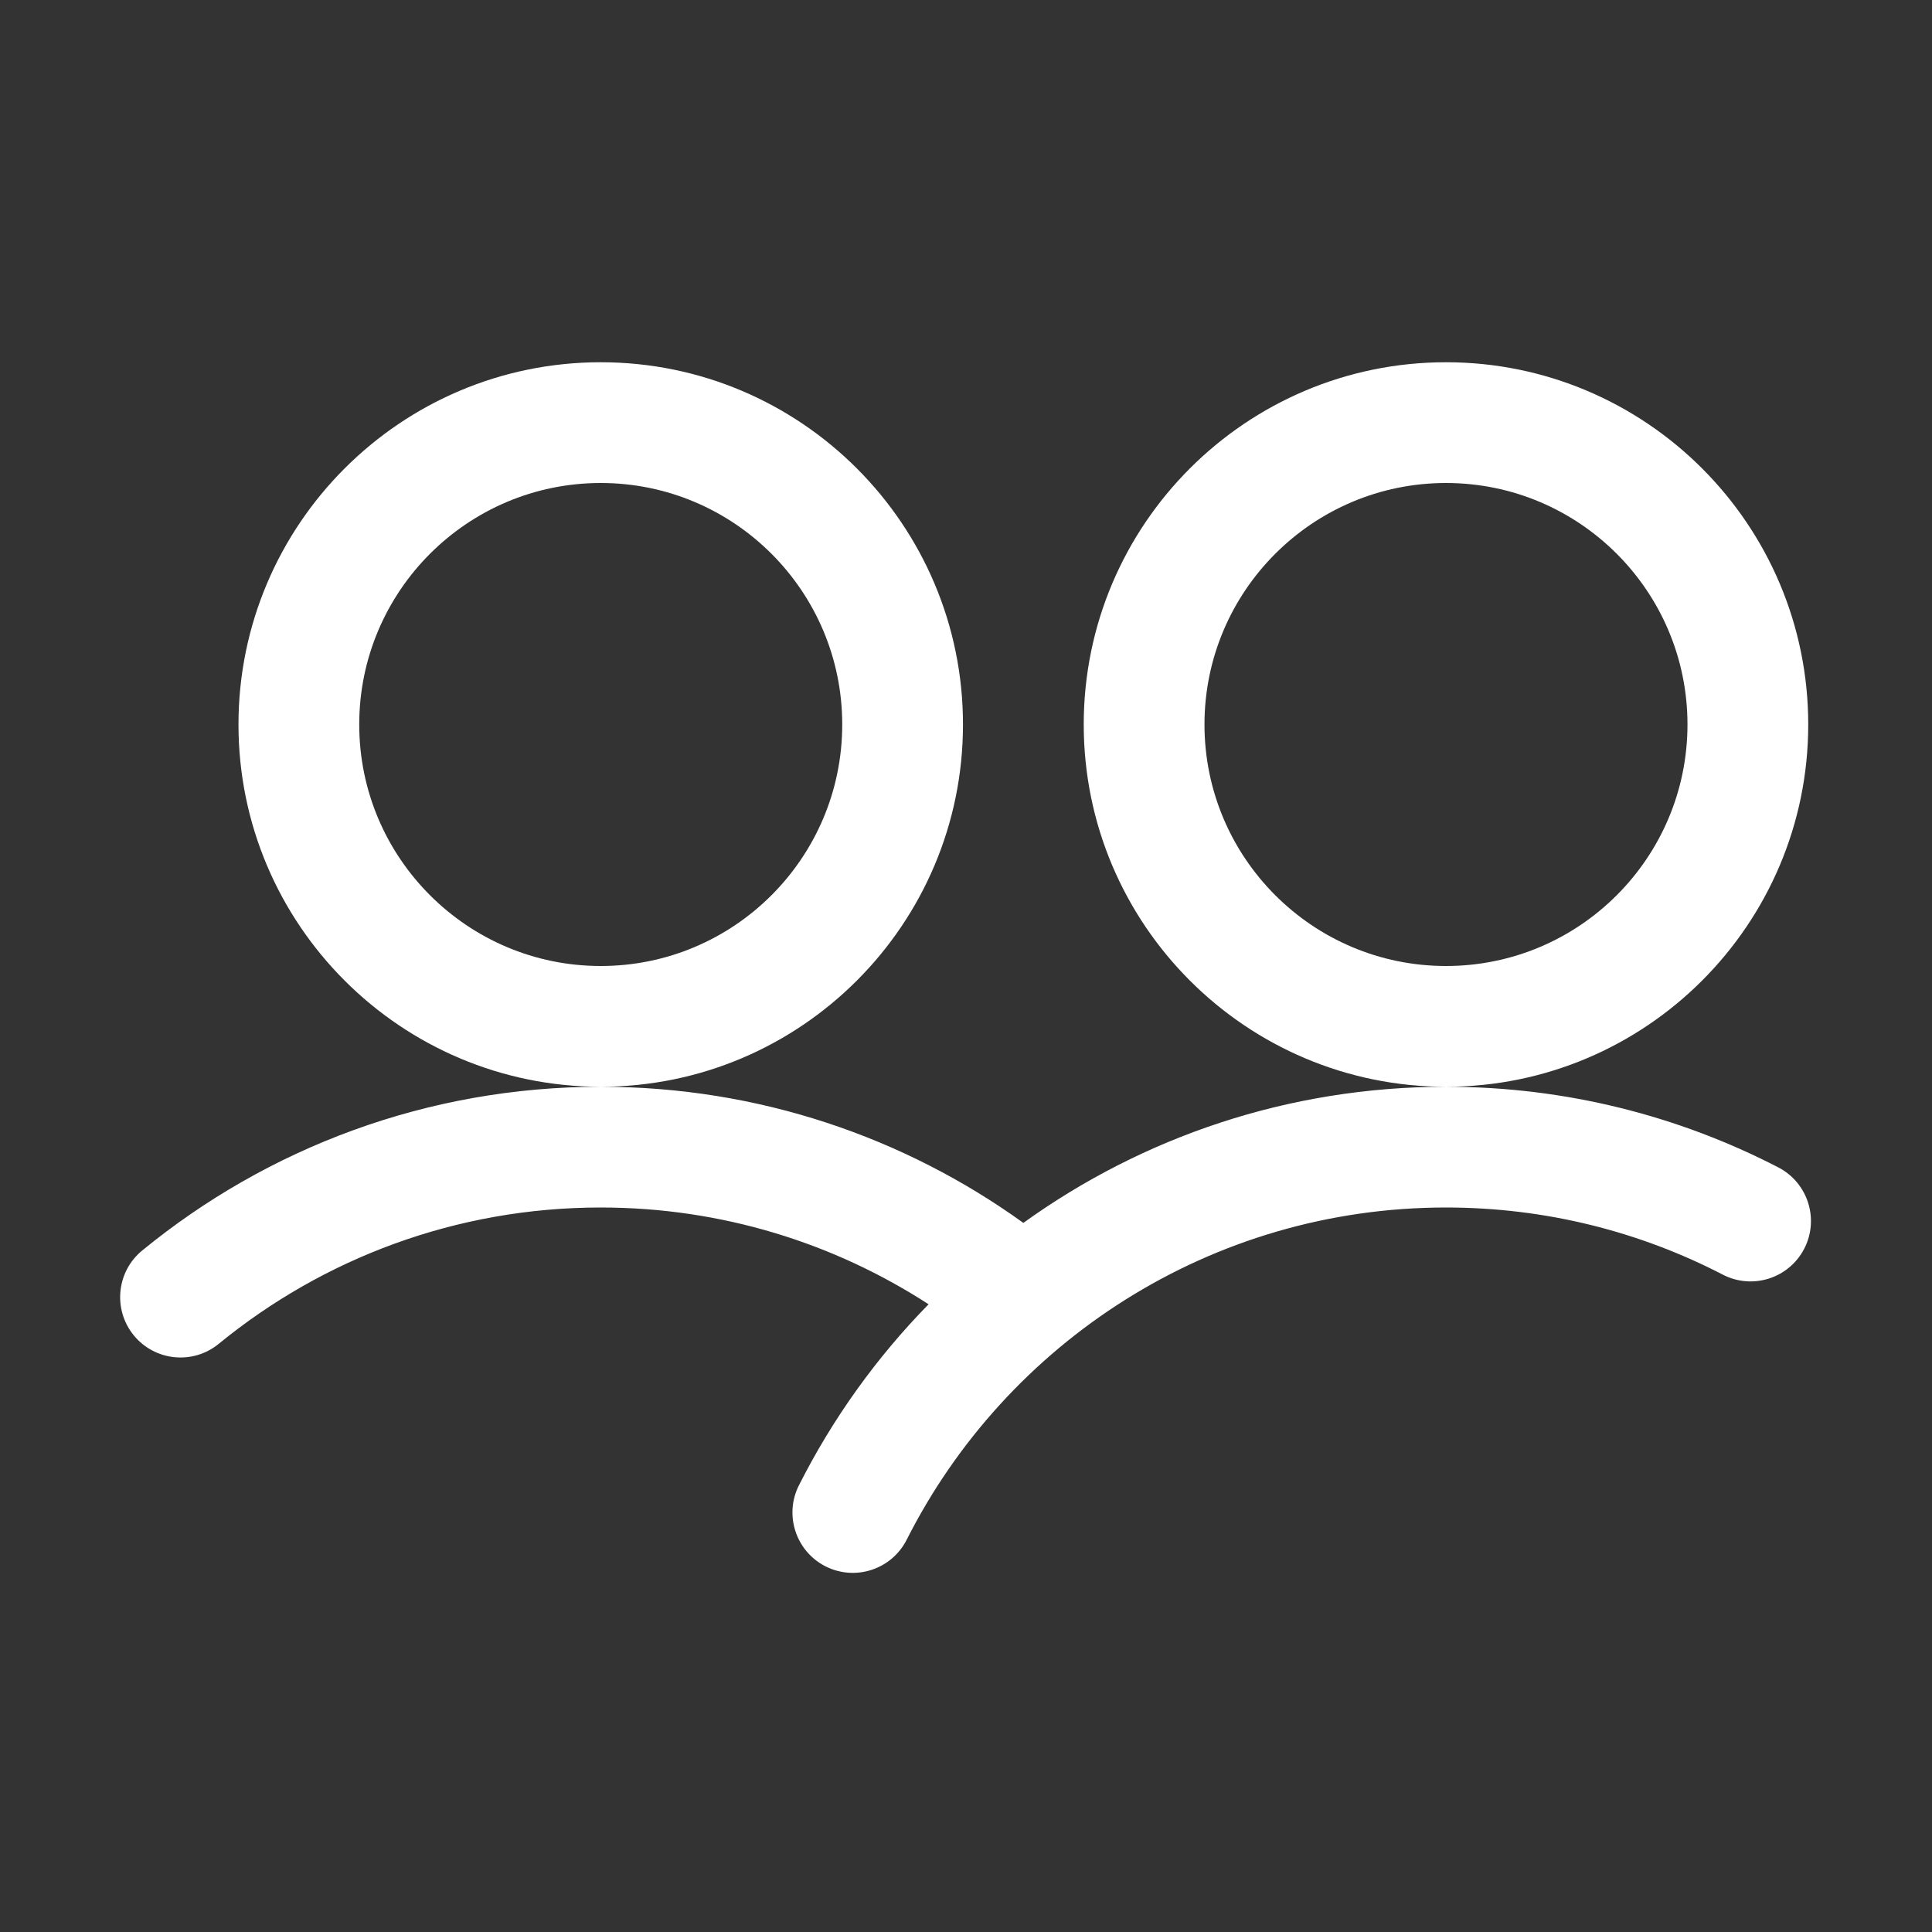 <svg xmlns="http://www.w3.org/2000/svg" fill-rule="evenodd" stroke-linejoin="round" stroke-miterlimit="2" clip-rule="evenodd" viewBox="0 0 32 32" id="users" fill="#ffffff"><rect x="0" y="0" width="32" height="32" fill="#333333" stroke="none"/><g><path d="M9.95 6c-3.311 0-6 2.689-6 6 0 3.311 2.689 6 6 6 3.312 0 6-2.689 6-6 0-3.311-2.688-6-6-6zm0 2c2.208 0 4 1.792 4 4 0 2.208-1.792 4-4 4-2.207 0-4-1.792-4-4 0-2.208 1.793-4 4-4zM23.95 6c-3.311 0-6 2.689-6 6 0 3.311 2.689 6 6 6 3.312 0 6-2.689 6-6 0-3.311-2.688-6-6-6zm0 2c2.208 0 4 1.792 4 4 0 2.208-1.792 4-4 4-2.207 0-4-1.792-4-4 0-2.208 1.793-4 4-4zM16.95 20.255c-1.971-1.419-4.388-2.255-7-2.255-2.88 0-5.524 1.017-7.593 2.711-.428.349-.49.98-.141 1.407.35.427.98.49 1.407.14 1.724-1.411 3.928-2.258 6.327-2.258 2.002 0 3.866.589 5.43 1.603-.861.879-1.587 1.889-2.147 2.998-.249.492-.051 1.094.441 1.343.493.249 1.095.051 1.344-.442 1.648-3.262 5.03-5.502 8.932-5.502 1.653 0 3.212.401 4.585 1.112.491.254 1.094.062 1.348-.428.254-.49.062-1.094-.428-1.348-1.65-.853-3.521-1.336-5.505-1.336-2.611 0-5.029.836-7 2.255z"></path></g></svg>
